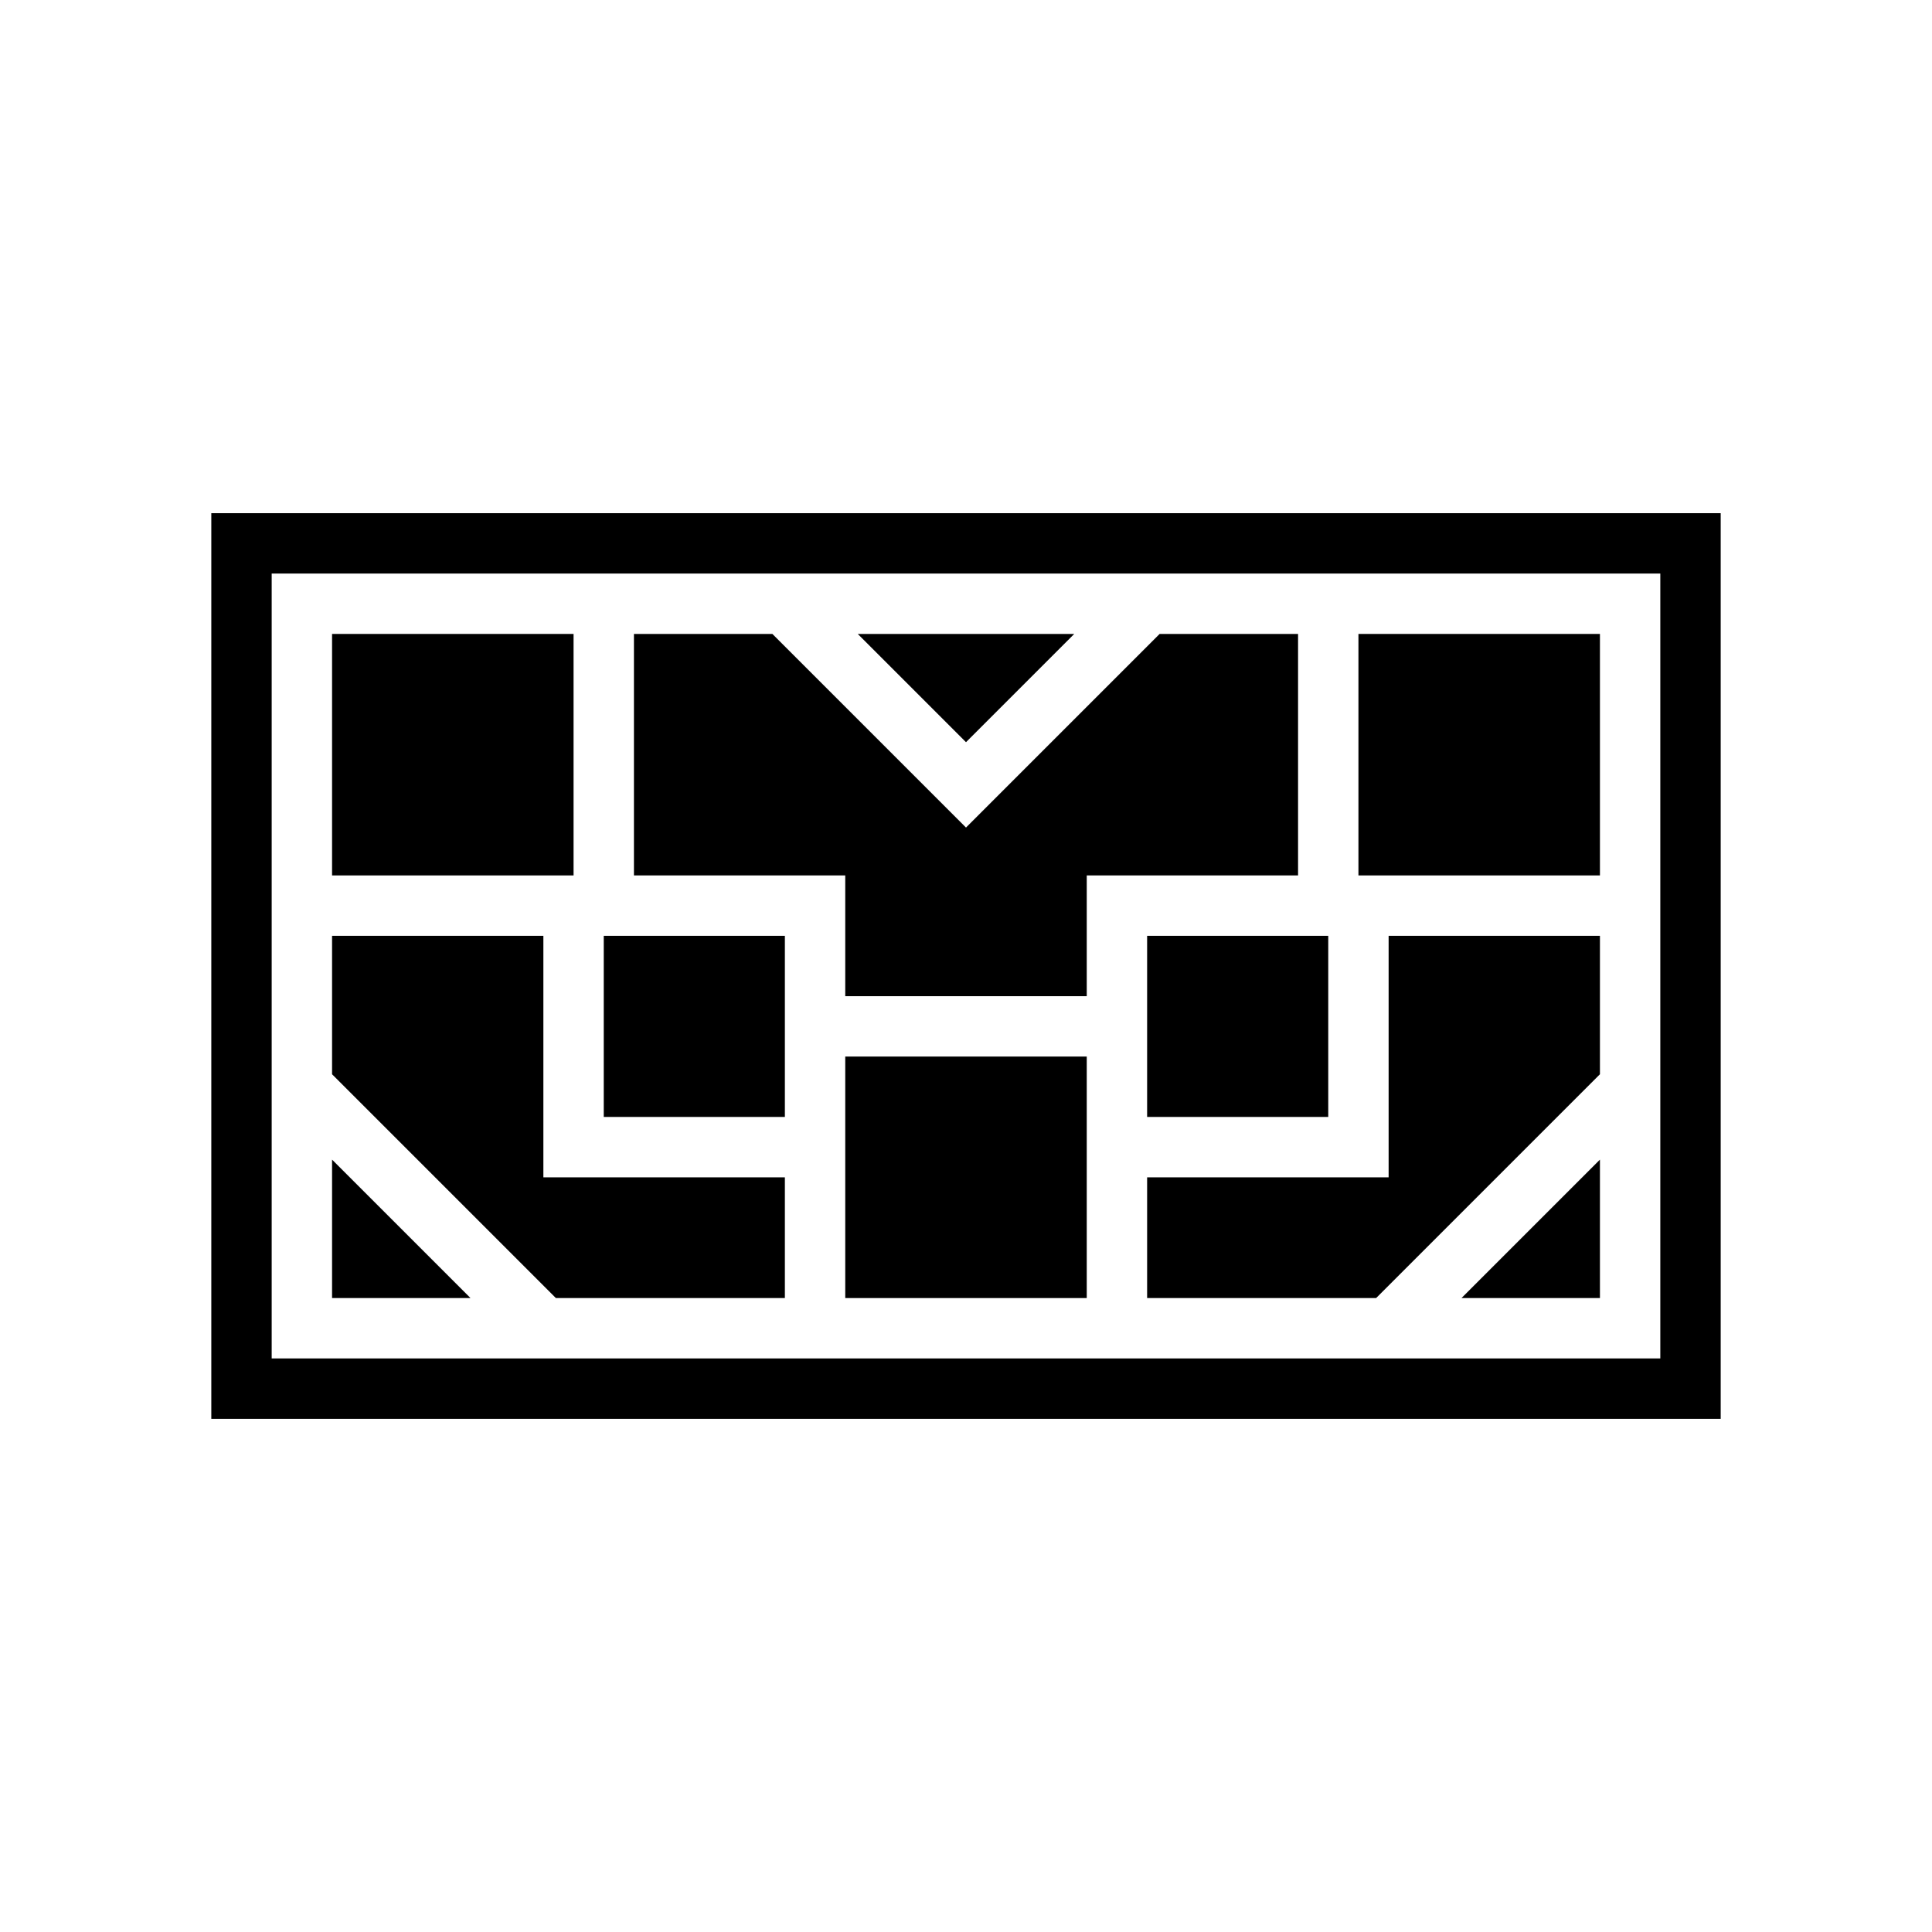 <svg height='100px' width='100px'  fill="#000000" xmlns="http://www.w3.org/2000/svg" viewBox="0 0 64 64" x="0px" y="0px"><title>Beat-carpet-clean-cleaning-dust</title><polygon points="43 21 38.414 21 32 27.414 25.586 21 21 21 21 29 28 29 28 33 36 33 36 29 43 29 43 21"></polygon><polygon points="20 31 20 37 26 37 26 33 26 31 21 31 20 31"></polygon><polygon points="18 31 11 31 11 35.586 18.414 43 26 43 26 39 18 39 18 31"></polygon><polygon points="35.586 21 28.414 21 32 24.586 35.586 21"></polygon><polygon points="19 29 19 21 11 21 11 29 18 29 19 29"></polygon><polygon points="11 43 15.586 43 11 38.414 11 43"></polygon><polygon points="28 39 28 43 36 43 36 39 36 35 28 35 28 39"></polygon><path d="M7,17V47H57V17ZM55,31V45H9V19H55Z"></path><polygon points="38 31 38 33 38 37 44 37 44 31 43 31 38 31"></polygon><polygon points="53 43 53 38.414 48.414 43 53 43"></polygon><polygon points="53 29 53 21 45 21 45 29 46 29 53 29"></polygon><polygon points="46 39 38 39 38 43 45.586 43 53 35.586 53 31 46 31 46 39"></polygon></svg>